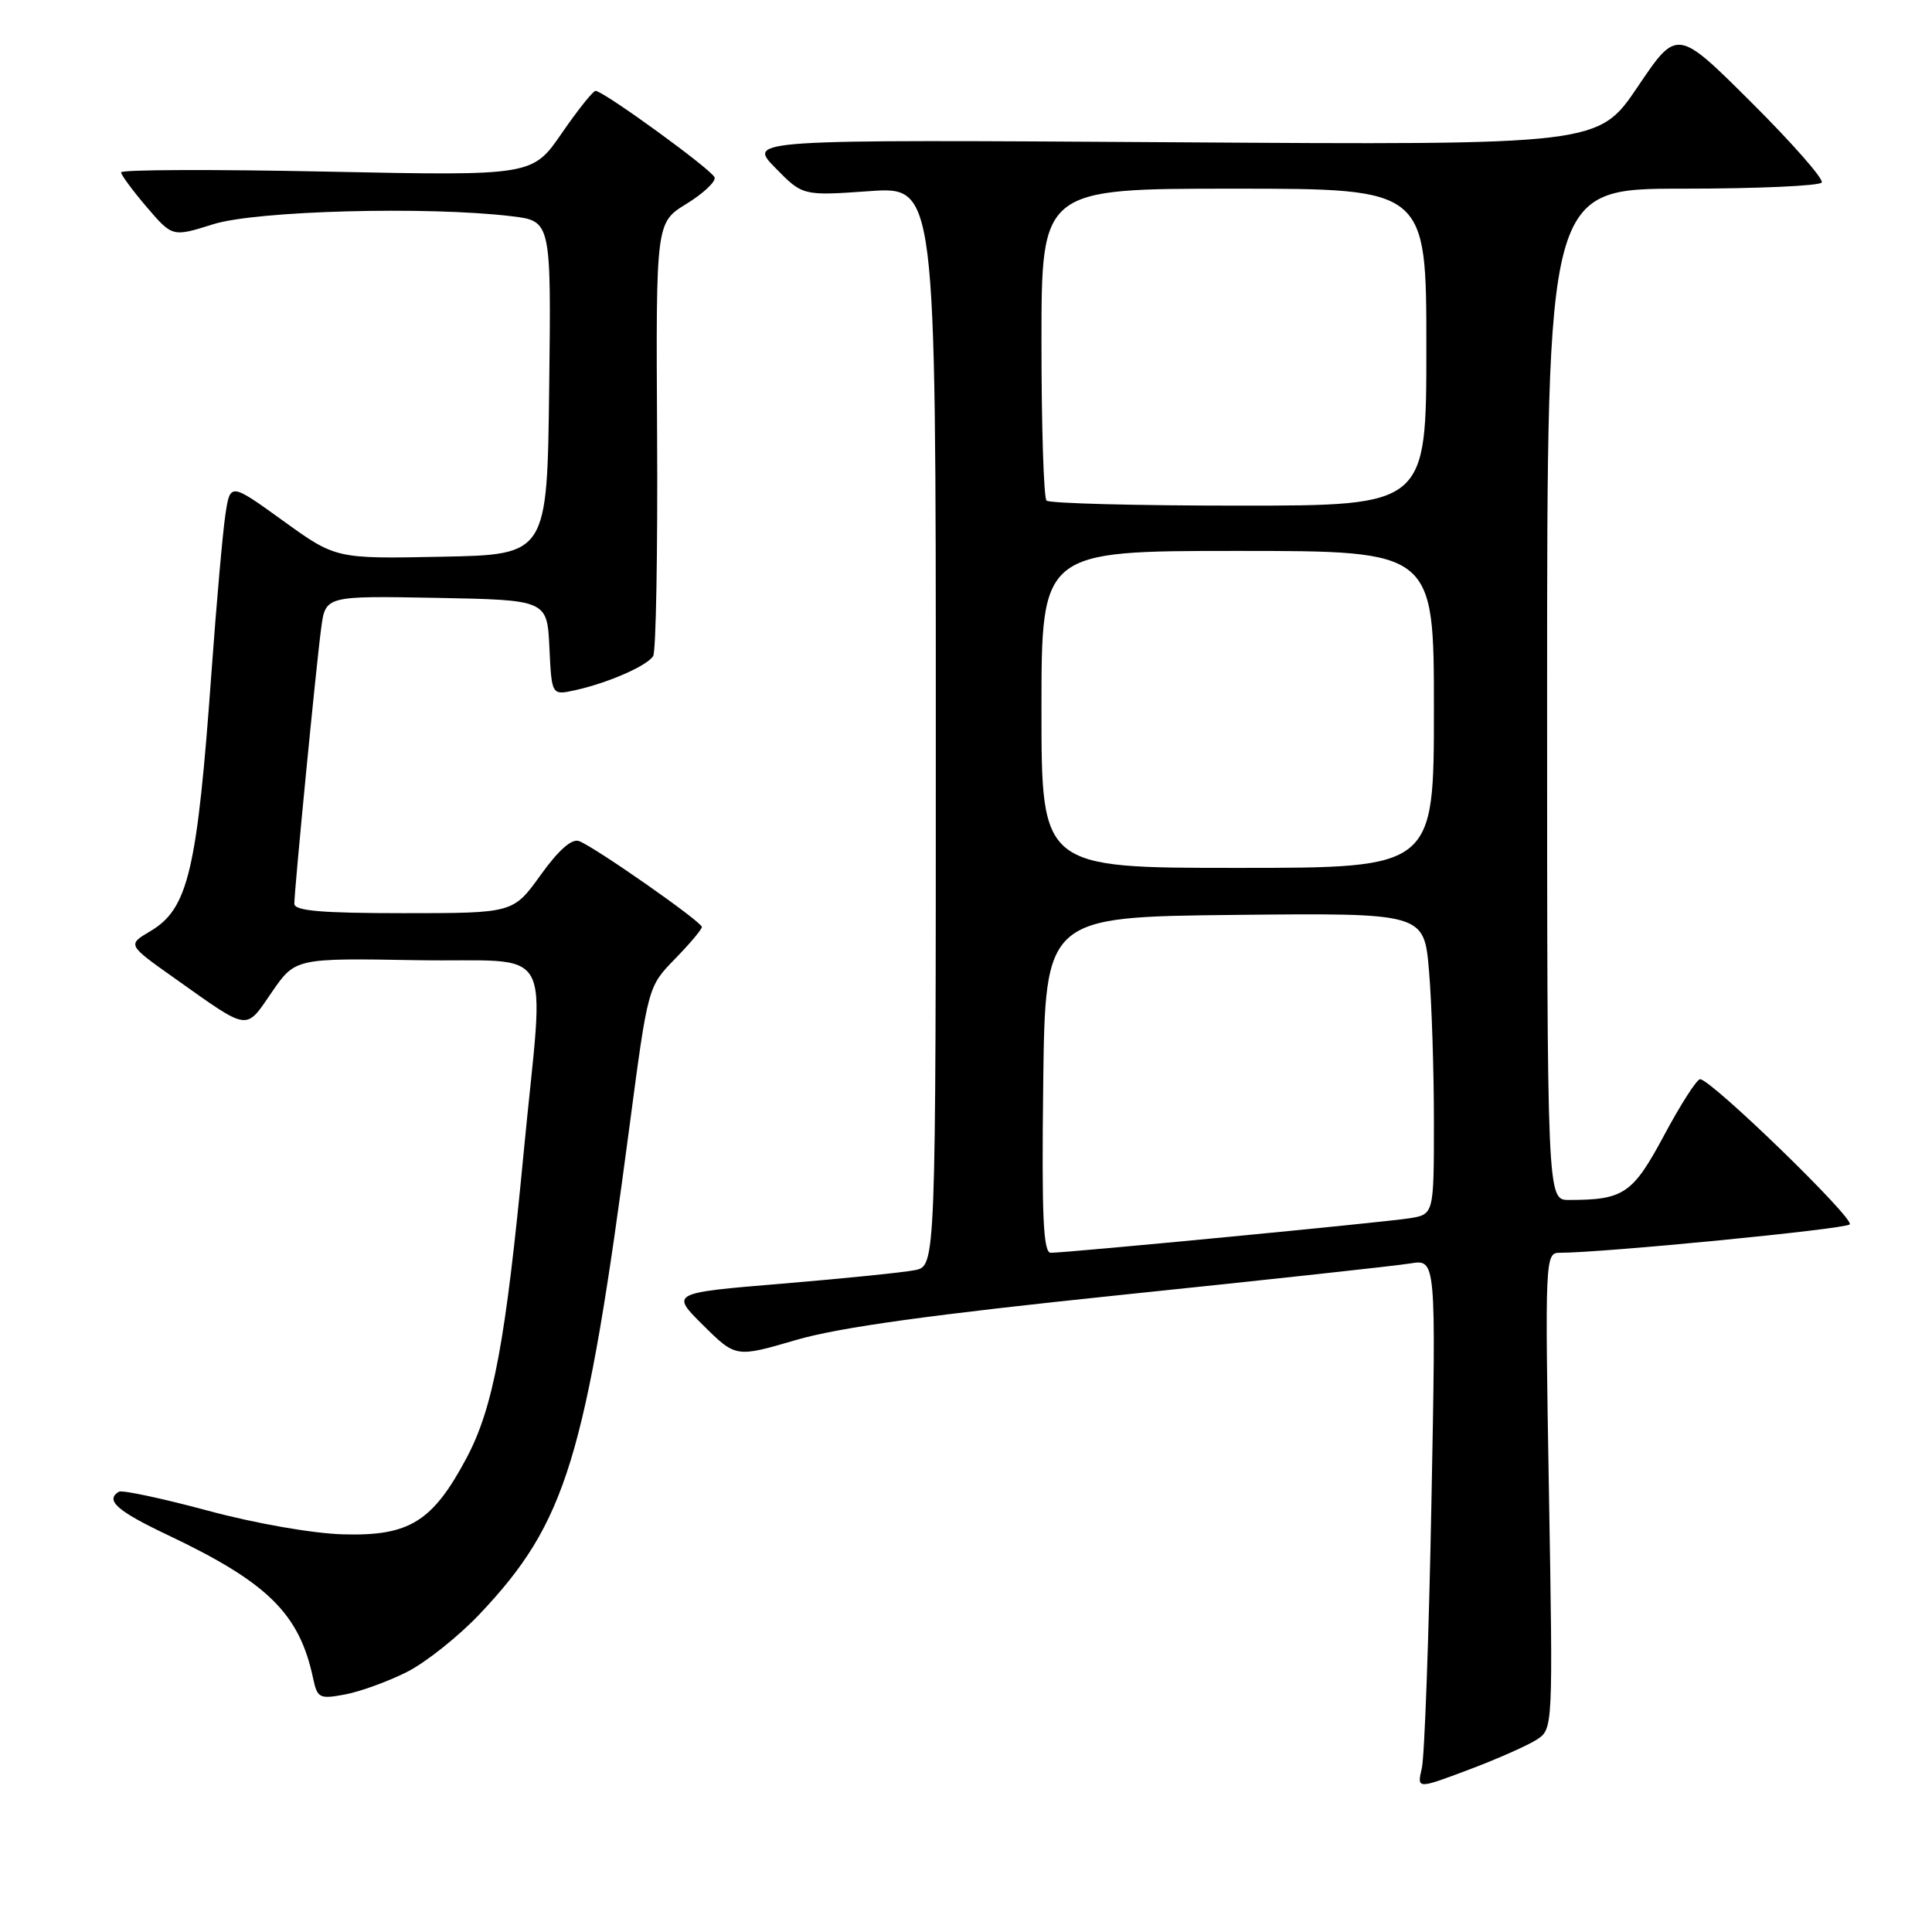 <?xml version="1.0" encoding="UTF-8" standalone="no"?>
<!DOCTYPE svg PUBLIC "-//W3C//DTD SVG 1.1//EN" "http://www.w3.org/Graphics/SVG/1.1/DTD/svg11.dtd" >
<svg xmlns="http://www.w3.org/2000/svg" xmlns:xlink="http://www.w3.org/1999/xlink" version="1.1" viewBox="0 0 256 256">
 <g >
 <path fill="currentColor"
d=" M 203.64 230.50 C 205.78 229.10 205.78 228.98 205.24 197.55 C 204.71 166.81 204.75 166.00 206.64 166.00 C 212.45 166.00 244.53 162.86 245.10 162.24 C 245.78 161.49 226.72 143.00 225.27 143.00 C 224.84 143.00 222.69 146.34 220.51 150.42 C 216.34 158.20 215.17 159.00 207.88 159.00 C 205.00 159.00 205.00 159.00 205.00 92.00 C 205.00 25.00 205.00 25.00 222.94 25.00 C 232.81 25.00 241.11 24.63 241.39 24.18 C 241.67 23.73 237.47 18.95 232.06 13.56 C 222.22 3.76 222.22 3.76 217.01 11.49 C 211.79 19.22 211.79 19.22 155.43 18.85 C 99.07 18.49 99.07 18.49 102.71 22.22 C 106.36 25.95 106.36 25.95 115.18 25.33 C 124.00 24.70 124.00 24.70 124.00 96.23 C 124.00 167.75 124.00 167.75 121.23 168.30 C 119.70 168.61 111.79 169.41 103.65 170.09 C 88.85 171.32 88.85 171.32 93.17 175.60 C 97.50 179.89 97.50 179.89 105.50 177.55 C 111.22 175.88 123.47 174.19 148.50 171.59 C 167.75 169.60 185.03 167.72 186.89 167.41 C 190.29 166.86 190.29 166.86 189.67 199.18 C 189.33 216.95 188.76 232.75 188.40 234.29 C 187.75 237.08 187.75 237.08 194.63 234.49 C 198.41 233.07 202.46 231.27 203.64 230.50 Z  M 53.95 221.53 C 56.45 220.26 60.78 216.81 63.57 213.86 C 75.03 201.73 77.59 193.39 83.43 149.11 C 85.86 130.73 85.86 130.73 89.43 127.07 C 91.39 125.06 93.00 123.15 93.00 122.83 C 93.00 122.15 78.88 112.27 76.73 111.45 C 75.77 111.08 74.01 112.64 71.64 115.94 C 68.00 121.00 68.00 121.00 53.50 121.00 C 42.57 121.00 39.00 120.69 39.00 119.75 C 39.01 117.85 41.90 88.09 42.56 83.22 C 43.13 78.95 43.13 78.95 57.82 79.22 C 72.50 79.50 72.50 79.50 72.80 85.82 C 73.10 92.14 73.10 92.14 76.19 91.46 C 80.56 90.50 85.74 88.23 86.55 86.93 C 86.92 86.32 87.16 73.15 87.07 57.66 C 86.91 29.50 86.91 29.50 90.96 27.01 C 93.19 25.64 94.86 24.07 94.69 23.51 C 94.37 22.52 80.07 12.12 78.92 12.04 C 78.60 12.02 76.58 14.54 74.44 17.65 C 70.55 23.30 70.55 23.30 43.28 22.74 C 28.27 22.43 16.02 22.47 16.04 22.84 C 16.06 23.20 17.60 25.28 19.46 27.46 C 22.85 31.41 22.85 31.41 28.26 29.71 C 33.94 27.92 56.62 27.31 67.77 28.65 C 73.04 29.28 73.04 29.28 72.77 51.39 C 72.50 73.50 72.50 73.50 58.50 73.77 C 44.50 74.05 44.50 74.05 37.50 69.00 C 30.50 63.95 30.50 63.95 29.86 68.23 C 29.51 70.58 28.69 79.85 28.04 88.84 C 26.13 115.43 24.95 120.42 19.90 123.40 C 16.87 125.19 16.87 125.19 23.19 129.66 C 33.13 136.71 32.48 136.62 36.01 131.48 C 39.13 126.95 39.13 126.95 55.31 127.23 C 73.95 127.54 72.11 124.23 69.41 152.50 C 67.00 177.82 65.37 186.52 61.81 193.21 C 57.32 201.64 54.23 203.55 45.50 203.31 C 41.46 203.20 33.85 201.87 27.50 200.16 C 21.45 198.53 16.16 197.41 15.75 197.66 C 13.90 198.79 15.50 200.21 22.25 203.41 C 35.48 209.69 39.67 213.82 41.48 222.35 C 42.05 225.03 42.32 225.16 45.74 224.52 C 47.75 224.14 51.44 222.80 53.95 221.53 Z  M 138.23 143.75 C 138.50 121.50 138.50 121.50 163.60 121.23 C 188.70 120.97 188.70 120.97 189.35 128.63 C 189.71 132.85 190.00 141.84 190.00 148.61 C 190.00 160.91 190.00 160.91 186.75 161.43 C 183.34 161.97 141.42 166.00 139.23 166.00 C 138.24 166.00 138.02 161.20 138.23 143.75 Z  M 138.00 94.00 C 138.00 73.00 138.00 73.00 164.00 73.00 C 190.00 73.00 190.00 73.00 190.00 94.00 C 190.00 115.00 190.00 115.00 164.00 115.00 C 138.00 115.00 138.00 115.00 138.00 94.00 Z  M 138.67 66.33 C 138.30 65.97 138.00 56.52 138.00 45.33 C 138.00 25.00 138.00 25.00 163.50 25.00 C 189.00 25.00 189.00 25.00 189.00 46.00 C 189.00 67.00 189.00 67.00 164.17 67.00 C 150.51 67.00 139.03 66.70 138.67 66.33 Z "/>
</g>
</svg>